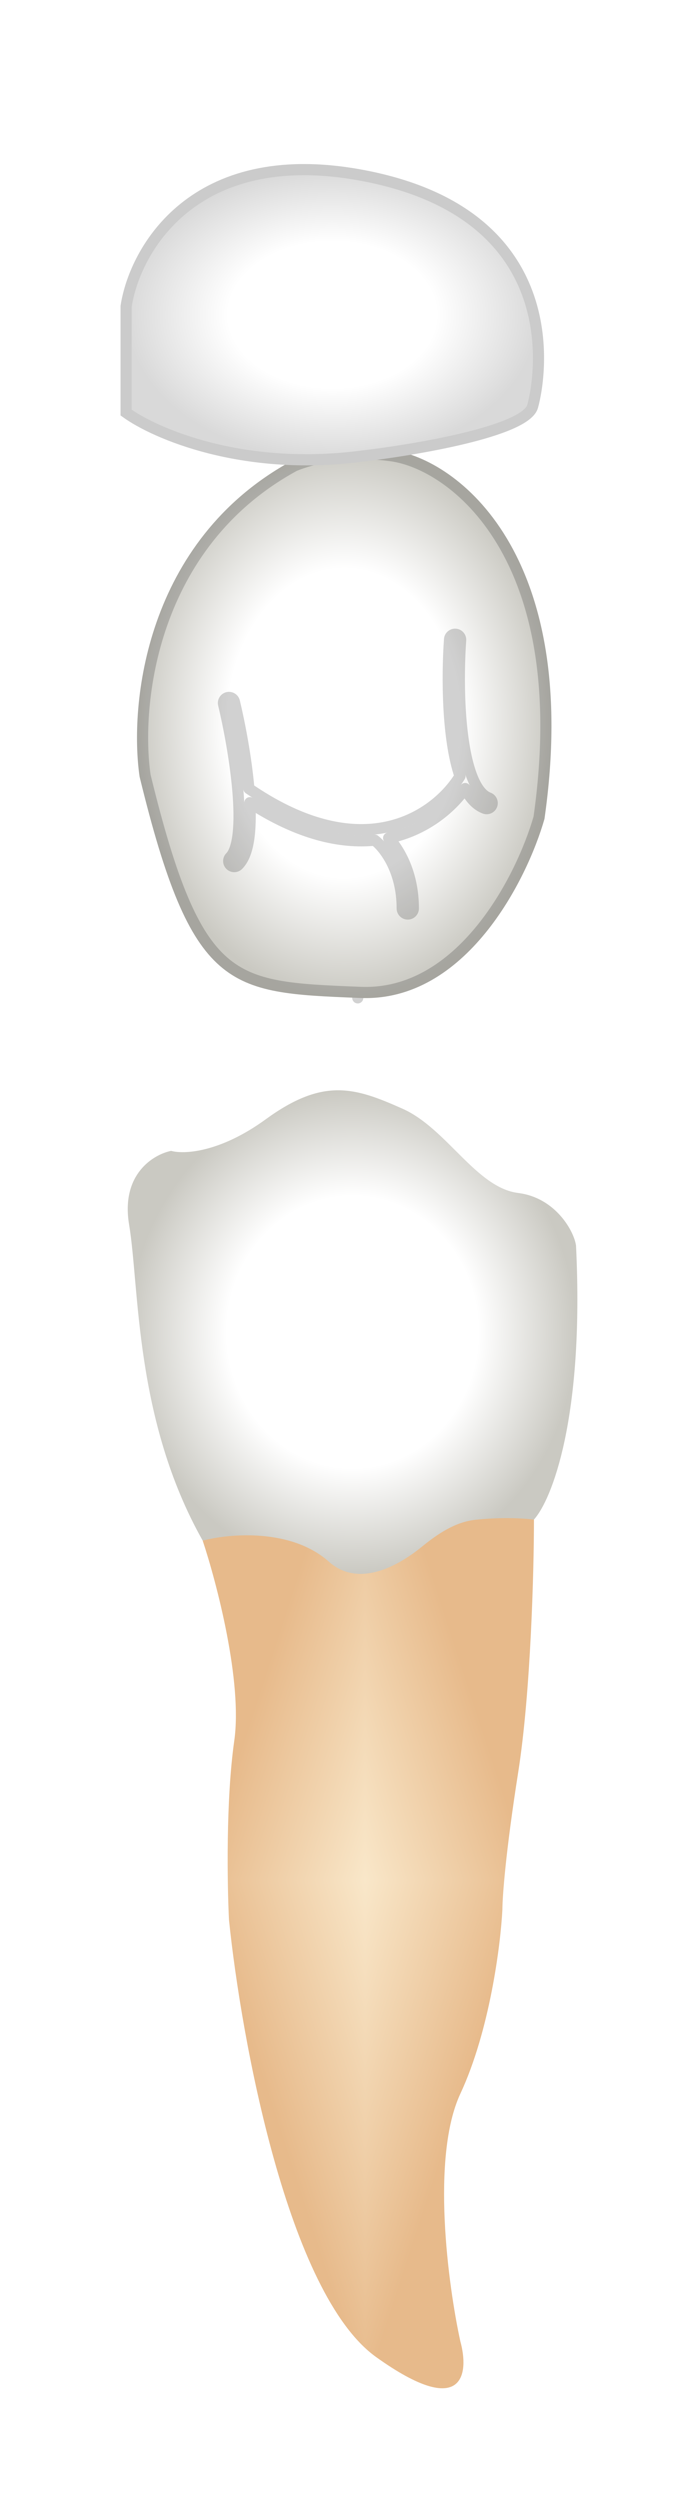 <svg width="62" height="224" viewBox="0 0 62 224" fill="none" xmlns="http://www.w3.org/2000/svg">
<g filter="url(#filter0_d_661_335)">
<g clip-path="url(#paint0_diamond_661_335_clip_path)" data-figma-skip-parse="true"><g transform="matrix(0 0.046 0.015 0 32.755 163.457)"><rect x="0" y="0" width="1021.96" height="1065.99" fill="url(#paint0_diamond_661_335)" opacity="1" shape-rendering="crispEdges"/><rect x="0" y="0" width="1021.96" height="1065.99" transform="scale(1 -1)" fill="url(#paint0_diamond_661_335)" opacity="1" shape-rendering="crispEdges"/><rect x="0" y="0" width="1021.96" height="1065.99" transform="scale(-1 1)" fill="url(#paint0_diamond_661_335)" opacity="1" shape-rendering="crispEdges"/><rect x="0" y="0" width="1021.96" height="1065.99" transform="scale(-1)" fill="url(#paint0_diamond_661_335)" opacity="1" shape-rendering="crispEdges"/></g></g><path d="M46.494 153.808C47.626 146.634 47.909 135.717 47.909 131.155C43.191 126.907 31.869 118.318 24.32 117.94C16.772 117.563 17.087 127.851 18.188 133.042C19.445 136.818 21.773 145.69 21.018 150.976C20.263 156.262 20.389 163.876 20.546 167.022C21.647 177.719 25.83 200.53 33.756 206.193C41.682 211.856 42.091 207.609 41.304 204.777C40.204 199.743 38.662 188.259 41.304 182.596C43.946 176.933 44.921 169.224 45.078 166.078C45.078 164.977 45.362 160.981 46.494 153.808Z" data-figma-gradient-fill="{&#34;type&#34;:&#34;GRADIENT_DIAMOND&#34;,&#34;stops&#34;:[{&#34;color&#34;:{&#34;r&#34;:0.97647058963775635,&#34;g&#34;:0.90588235855102539,&#34;b&#34;:0.78823530673980713,&#34;a&#34;:1.0},&#34;position&#34;:0.0},{&#34;color&#34;:{&#34;r&#34;:0.90588235855102539,&#34;g&#34;:0.7294117808341980,&#34;b&#34;:0.54509806632995605,&#34;a&#34;:1.0},&#34;position&#34;:1.0}],&#34;stopsVar&#34;:[{&#34;color&#34;:{&#34;r&#34;:0.97647058963775635,&#34;g&#34;:0.90588235855102539,&#34;b&#34;:0.78823530673980713,&#34;a&#34;:1.0},&#34;position&#34;:0.0},{&#34;color&#34;:{&#34;r&#34;:0.90588235855102539,&#34;g&#34;:0.7294117808341980,&#34;b&#34;:0.54509806632995605,&#34;a&#34;:1.0},&#34;position&#34;:1.0}],&#34;transform&#34;:{&#34;m00&#34;:-1.8558957742462710e-15,&#34;m01&#34;:30.309076309204102,&#34;m02&#34;:17.600103378295898,&#34;m10&#34;:91.054206848144531,&#34;m11&#34;:5.5754622381616603e-15,&#34;m12&#34;:117.930175781250},&#34;opacity&#34;:1.0,&#34;blendMode&#34;:&#34;NORMAL&#34;,&#34;visible&#34;:true}"/>
<path d="M51.684 106.609C52.438 122.088 49.482 129.419 47.909 131.149C46.047 130.942 44.193 131.01 42.692 131.165C40.852 131.355 39.28 132.424 37.844 133.59C35.435 135.544 32.044 137.178 29.51 134.925C26.113 131.905 20.547 132.408 18.188 133.037C12.055 122.183 12.526 110.384 11.583 104.721C10.828 100.19 13.784 98.428 15.357 98.114C16.458 98.428 19.697 98.302 23.849 95.282C29.038 91.507 31.869 92.45 36.115 94.338C40.09 96.105 42.72 101.417 46.494 101.889C49.865 102.311 51.526 105.35 51.684 106.609Z" fill="url(#paint1_radial_661_335)"/>
<path d="M48.853 68.371C52.25 44.585 40.99 36.122 35.172 35.335C30.926 34.761 27.745 35.65 26.208 36.279C12.999 43.453 11.583 58.146 12.527 64.596C17.212 83.813 20.502 83.944 32.101 84.407L32.341 84.417C41.777 84.794 47.281 73.877 48.853 68.371Z" fill="url(#paint2_radial_661_335)"/>
<path d="M40.334 52.289C40.354 52.014 40.593 51.807 40.869 51.826C41.144 51.846 41.352 52.085 41.332 52.361C41.218 53.959 41.162 56.184 41.285 58.413C41.409 60.653 41.71 62.852 42.29 64.422C42.719 65.584 43.25 66.266 43.839 66.487C44.098 66.584 44.229 66.872 44.132 67.131C44.035 67.389 43.747 67.52 43.488 67.423C42.726 67.137 42.161 66.477 41.736 65.651C40.441 67.457 38.129 69.408 34.868 70.087C35.903 71.224 37.087 73.338 37.087 76.394C37.087 76.67 36.863 76.894 36.587 76.894C36.311 76.894 36.087 76.67 36.087 76.394C36.087 72.983 34.476 70.951 33.618 70.278C30.54 70.58 26.788 69.752 22.418 66.918C22.468 67.933 22.461 68.899 22.371 69.744C22.252 70.867 21.975 71.897 21.372 72.5C21.177 72.695 20.86 72.695 20.665 72.5C20.47 72.305 20.47 71.988 20.665 71.793C21.006 71.452 21.26 70.733 21.377 69.638C21.49 68.574 21.463 67.267 21.346 65.876C21.113 63.097 20.529 60.055 20.061 58.105C19.996 57.837 20.162 57.567 20.43 57.502C20.699 57.438 20.969 57.603 21.033 57.872C21.501 59.823 22.085 62.851 22.331 65.658C26.925 68.805 30.727 69.604 33.7 69.263C37.54 68.822 40.102 66.463 41.272 64.543C40.693 62.855 40.406 60.637 40.287 58.468C40.161 56.191 40.218 53.923 40.334 52.289ZM48.363 68.266C51.72 44.677 40.552 36.567 35.105 35.831C30.984 35.274 27.904 36.13 26.423 36.732C13.517 43.757 12.096 58.139 13.018 64.5C14.185 69.285 15.26 72.858 16.392 75.539C17.524 78.223 18.7 79.98 20.05 81.157C22.748 83.511 26.262 83.674 32.12 83.908L32.101 84.407L32.121 83.908L32.361 83.917C36.86 84.097 40.459 81.591 43.159 78.284C45.847 74.991 47.586 70.97 48.363 68.266Z" stroke="black" stroke-opacity="0.18" stroke-linecap="round" stroke-linejoin="round"/>
<g filter="url(#filter1_d_661_335)">
<path d="M47.791 27.406C47.17 29.648 37.185 31.329 32.27 31.89C21.715 33.235 13.903 29.835 11.316 27.967V18.44C12.092 13.396 17.369 3.981 32.27 6.671C50.895 10.033 48.567 24.604 47.791 27.406Z" fill="url(#paint3_radial_661_335)"/>
<path d="M47.791 27.406C47.17 29.648 37.185 31.329 32.27 31.89C21.715 33.235 13.903 29.835 11.316 27.967V18.44C12.092 13.396 17.369 3.981 32.27 6.671C50.895 10.033 48.567 24.604 47.791 27.406Z" stroke="#CBCBCB"/>
</g>
</g>
<defs>
<filter id="filter0_d_661_335" x="0.816" y="0.697" width="60.988" height="223.287" filterUnits="userSpaceOnUse" color-interpolation-filters="sRGB">
<feFlood flood-opacity="0" result="BackgroundImageFix"/>
<feColorMatrix in="SourceAlpha" type="matrix" values="0 0 0 0 0 0 0 0 0 0 0 0 0 0 0 0 0 0 127 0" result="hardAlpha"/>
<feOffset dy="5"/>
<feGaussianBlur stdDeviation="5"/>
<feComposite in2="hardAlpha" operator="out"/>
<feColorMatrix type="matrix" values="0 0 0 0 0 0 0 0 0 0 0 0 0 0 0 0 0 0 0.35 0"/>
<feBlend mode="normal" in2="BackgroundImageFix" result="effect1_dropShadow_661_335"/>
<feBlend mode="normal" in="SourceGraphic" in2="effect1_dropShadow_661_335" result="shape"/>
</filter>
<clipPath id="paint0_diamond_661_335_clip_path"><path d="M46.494 153.808C47.626 146.634 47.909 135.717 47.909 131.155C43.191 126.907 31.869 118.318 24.32 117.94C16.772 117.563 17.087 127.851 18.188 133.042C19.445 136.818 21.773 145.69 21.018 150.976C20.263 156.262 20.389 163.876 20.546 167.022C21.647 177.719 25.83 200.53 33.756 206.193C41.682 211.856 42.091 207.609 41.304 204.777C40.204 199.743 38.662 188.259 41.304 182.596C43.946 176.933 44.921 169.224 45.078 166.078C45.078 164.977 45.362 160.981 46.494 153.808Z"/></clipPath><filter id="filter1_d_661_335" x="6.816" y="5.697" width="46" height="35" filterUnits="userSpaceOnUse" color-interpolation-filters="sRGB">
<feFlood flood-opacity="0" result="BackgroundImageFix"/>
<feColorMatrix in="SourceAlpha" type="matrix" values="0 0 0 0 0 0 0 0 0 0 0 0 0 0 0 0 0 0 127 0" result="hardAlpha"/>
<feOffset dy="4"/>
<feGaussianBlur stdDeviation="2"/>
<feComposite in2="hardAlpha" operator="out"/>
<feColorMatrix type="matrix" values="0 0 0 0 0 0 0 0 0 0 0 0 0 0 0 0 0 0 0.25 0"/>
<feBlend mode="normal" in2="BackgroundImageFix" result="effect1_dropShadow_661_335"/>
<feBlend mode="normal" in="SourceGraphic" in2="effect1_dropShadow_661_335" result="shape"/>
</filter>
<linearGradient id="paint0_diamond_661_335" x1="0" y1="0" x2="500" y2="500" gradientUnits="userSpaceOnUse">
<stop stop-color="#F9E7C9"/>
<stop offset="1" stop-color="#E7BA8B"/>
</linearGradient>
<radialGradient id="paint1_radial_661_335" cx="0" cy="0" r="1" gradientUnits="userSpaceOnUse" gradientTransform="translate(31.633 114.351) rotate(90) scale(21.665 20.172)">
<stop offset="0.562" stop-color="white"/>
<stop offset="1" stop-color="#CAC9C2"/>
</radialGradient>
<radialGradient id="paint2_radial_661_335" cx="0" cy="0" r="1" gradientUnits="userSpaceOnUse" gradientTransform="translate(30.886 59.788) rotate(90) scale(24.638 18.593)">
<stop offset="0.562" stop-color="white"/>
<stop offset="1" stop-color="#CAC9C2"/>
</radialGradient>
<radialGradient id="paint3_radial_661_335" cx="0" cy="0" r="1" gradientUnits="userSpaceOnUse" gradientTransform="translate(29.816 19.197) rotate(90) scale(13 18.5)">
<stop offset="0.505" stop-color="white"/>
<stop offset="1" stop-color="#D9D9D9"/>
</radialGradient>
</defs>
</svg>
